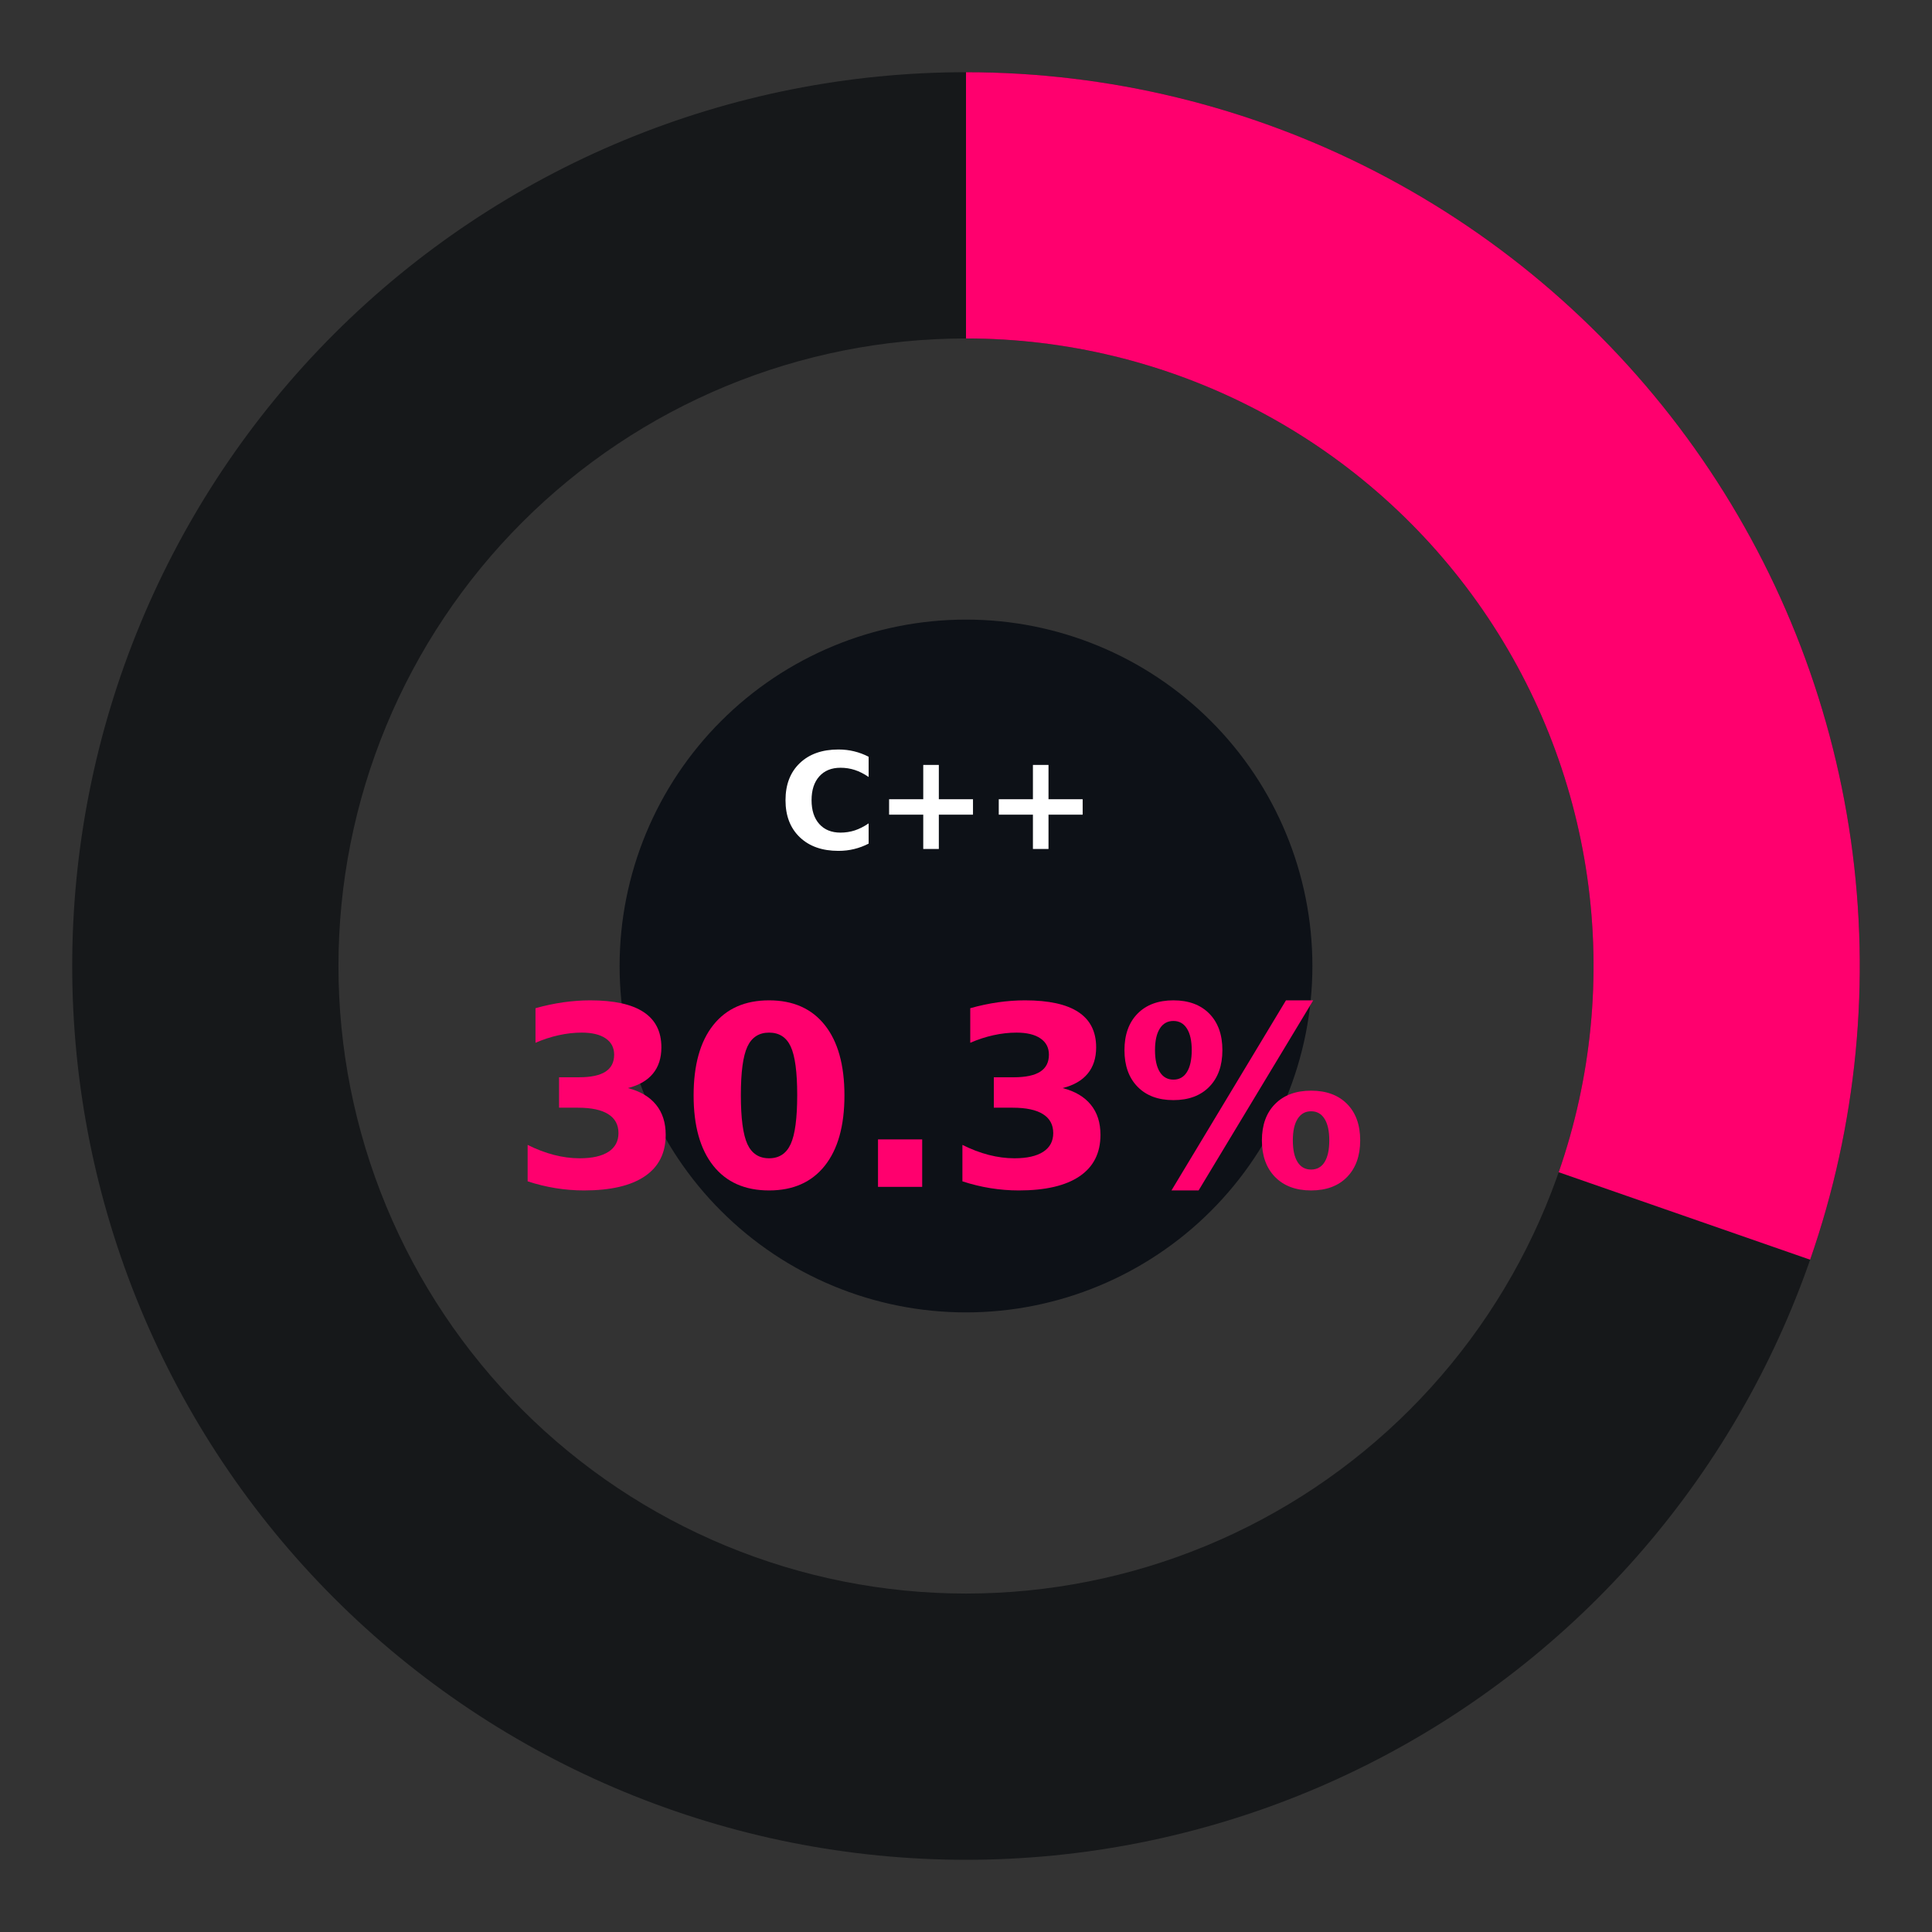 <?xml version="1.0" encoding="utf-8" standalone="no"?>
<!DOCTYPE svg PUBLIC "-//W3C//DTD SVG 1.1//EN"
  "http://www.w3.org/Graphics/SVG/1.1/DTD/svg11.dtd">
<svg xmlns:xlink="http://www.w3.org/1999/xlink" width="236.16pt" height="236.16pt" viewBox="0 0 236.16 236.16" xmlns="http://www.w3.org/2000/svg" version="1.1">
 <rect x="0" y="0" width="236.16" height="236.16" fill="#333333" stroke="none"/>
 <defs>
  <style type="text/css">*{stroke-linejoin: round; stroke-linecap: butt}</style>
 </defs>
 <g id="figure_1">
  <g id="patch_1">
   <path d="M 0 236.16 
L 236.16 236.16 
L 236.16 0 
L 0 0 
L 0 236.16 
z
" style="fill: none"/>
  </g>
  <g id="axes_1">
   <g id="patch_2">
    <path d="M 118.08 41.371 
C 128.153 41.371 138.129 43.355 147.435 47.21 
C 156.742 51.065 165.199 56.715 172.322 63.838 
C 179.445 70.961 185.095 79.418 188.95 88.725 
C 192.805 98.031 194.789 108.007 194.789 118.08 
C 194.789 128.153 192.805 138.129 188.95 147.435 
C 185.095 156.742 179.445 165.199 172.322 172.322 
C 165.199 179.445 156.742 185.095 147.435 188.95 
C 138.129 192.805 128.153 194.789 118.08 194.789 
C 108.007 194.789 98.031 192.805 88.725 188.95 
C 79.418 185.095 70.961 179.445 63.838 172.322 
C 56.715 165.199 51.065 156.742 47.21 147.435 
C 43.355 138.129 41.371 128.153 41.371 118.08 
C 41.371 108.007 43.355 98.031 47.21 88.725 
C 51.065 79.418 56.715 70.961 63.838 63.838 
C 70.961 56.715 79.418 51.065 88.725 47.21 
C 98.031 43.355 108.007 41.371 118.08 41.371 
L 118.08 8.827 
C 103.733 8.827 89.526 11.653 76.271 17.144 
C 63.016 22.634 50.971 30.682 40.827 40.827 
C 30.682 50.971 22.634 63.016 17.144 76.271 
C 11.653 89.526 8.827 103.733 8.827 118.08 
C 8.827 132.427 11.653 146.634 17.144 159.889 
C 22.634 173.144 30.682 185.189 40.827 195.333 
C 50.971 205.478 63.016 213.526 76.271 219.016 
C 89.526 224.507 103.733 227.333 118.08 227.333 
C 132.427 227.333 146.634 224.507 159.889 219.016 
C 173.144 213.526 185.189 205.478 195.333 195.333 
C 205.478 185.189 213.526 173.144 219.016 159.889 
C 224.507 146.634 227.333 132.427 227.333 118.08 
C 227.333 103.733 224.507 89.526 219.016 76.271 
C 213.526 63.016 205.478 50.971 195.333 40.827 
C 185.189 30.682 173.144 22.634 159.889 17.144 
C 146.634 11.653 132.427 8.827 118.08 8.827 
z
" clip-path="url(#pf9c73ce3e4)" style="fill: #16181a"/>
   </g>
   <g id="patch_3">
    <path d="M 118.08 41.371 
C 130.319 41.371 142.382 44.3 153.258 49.912 
C 164.134 55.525 173.511 63.66 180.602 73.635 
C 187.693 83.611 192.295 95.14 194.022 107.256 
C 195.749 119.373 194.551 131.729 190.529 143.288 
L 221.265 153.982 
C 226.994 137.519 228.699 119.922 226.24 102.665 
C 223.78 85.408 217.226 68.987 207.127 54.78 
C 197.027 40.573 183.673 28.987 168.182 20.993 
C 152.692 12.999 135.511 8.827 118.08 8.827 
z
" clip-path="url(#pf9c73ce3e4)" style="fill: #ff006e"/>
   </g>
   <g id="patch_4">
    <path d="M 118.08 159.922 
C 129.176 159.922 139.82 155.513 147.666 147.666 
C 155.513 139.82 159.922 129.176 159.922 118.08 
C 159.922 106.984 155.513 96.34 147.666 88.494 
C 139.82 80.647 129.176 76.238 118.08 76.238 
C 106.984 76.238 96.34 80.647 88.494 88.494 
C 80.647 96.34 76.238 106.984 76.238 118.08 
C 76.238 129.176 80.647 139.82 88.494 147.666 
C 96.34 155.513 106.984 159.922 118.08 159.922 
z
" clip-path="url(#pf9c73ce3e4)" style="fill: #0d1117; stroke: #0d1117; stroke-linejoin: miter"/>
   </g>
  </g>
  <g id="text_1">
   <!-- C++ -->
   <g style="fill: #ffffff" transform="translate(95.201 103.775) scale(0.16 -0.16)">
    <defs>
     <path id="DejaVuSans-Bold-43" d="M 4288 256 
Q 3956 84 3597 -3 
Q 3238 -91 2847 -91 
Q 1681 -91 1000 561 
Q 319 1213 319 2328 
Q 319 3447 1000 4098 
Q 1681 4750 2847 4750 
Q 3238 4750 3597 4662 
Q 3956 4575 4288 4403 
L 4288 3438 
Q 3953 3666 3628 3772 
Q 3303 3878 2944 3878 
Q 2300 3878 1931 3465 
Q 1563 3053 1563 2328 
Q 1563 1606 1931 1193 
Q 2300 781 2944 781 
Q 3303 781 3628 887 
Q 3953 994 4288 1222 
L 4288 256 
z
" transform="scale(0.016)"/>
     <path id="DejaVuSans-Bold-2b" d="M 3053 4013 
L 3053 2375 
L 4684 2375 
L 4684 1638 
L 3053 1638 
L 3053 0 
L 2309 0 
L 2309 1638 
L 678 1638 
L 678 2375 
L 2309 2375 
L 2309 4013 
L 3053 4013 
z
" transform="scale(0.016)"/>
    </defs>
    <use xlink:href="#DejaVuSans-Bold-43"/>
    <use xlink:href="#DejaVuSans-Bold-2b" transform="translate(73.389 0)"/>
    <use xlink:href="#DejaVuSans-Bold-2b" transform="translate(157.178 0)"/>
   </g>
  </g>
  <g id="text_2">
   <!-- 30.3% -->
   <g style="fill: #ff006e" transform="translate(62.442 145.078) scale(0.3 -0.3)">
    <defs>
     <path id="DejaVuSans-Bold-33" d="M 2981 2516 
Q 3453 2394 3698 2092 
Q 3944 1791 3944 1325 
Q 3944 631 3412 270 
Q 2881 -91 1863 -91 
Q 1503 -91 1142 -33 
Q 781 25 428 141 
L 428 1069 
Q 766 900 1098 814 
Q 1431 728 1753 728 
Q 2231 728 2486 893 
Q 2741 1059 2741 1369 
Q 2741 1688 2480 1852 
Q 2219 2016 1709 2016 
L 1228 2016 
L 1228 2791 
L 1734 2791 
Q 2188 2791 2409 2933 
Q 2631 3075 2631 3366 
Q 2631 3634 2415 3781 
Q 2200 3928 1806 3928 
Q 1516 3928 1219 3862 
Q 922 3797 628 3669 
L 628 4550 
Q 984 4650 1334 4700 
Q 1684 4750 2022 4750 
Q 2931 4750 3382 4451 
Q 3834 4153 3834 3553 
Q 3834 3144 3618 2883 
Q 3403 2622 2981 2516 
z
" transform="scale(0.016)"/>
     <path id="DejaVuSans-Bold-30" d="M 2944 2338 
Q 2944 3213 2780 3570 
Q 2616 3928 2228 3928 
Q 1841 3928 1675 3570 
Q 1509 3213 1509 2338 
Q 1509 1453 1675 1090 
Q 1841 728 2228 728 
Q 2613 728 2778 1090 
Q 2944 1453 2944 2338 
z
M 4147 2328 
Q 4147 1169 3647 539 
Q 3147 -91 2228 -91 
Q 1306 -91 806 539 
Q 306 1169 306 2328 
Q 306 3491 806 4120 
Q 1306 4750 2228 4750 
Q 3147 4750 3647 4120 
Q 4147 3491 4147 2328 
z
" transform="scale(0.016)"/>
     <path id="DejaVuSans-Bold-2e" d="M 653 1209 
L 1778 1209 
L 1778 0 
L 653 0 
L 653 1209 
z
" transform="scale(0.016)"/>
     <path id="DejaVuSans-Bold-25" d="M 4959 1925 
Q 4738 1925 4616 1733 
Q 4494 1541 4494 1184 
Q 4494 825 4614 633 
Q 4734 441 4959 441 
Q 5184 441 5303 633 
Q 5422 825 5422 1184 
Q 5422 1541 5301 1733 
Q 5181 1925 4959 1925 
z
M 4959 2450 
Q 5541 2450 5875 2112 
Q 6209 1775 6209 1184 
Q 6209 594 5875 251 
Q 5541 -91 4959 -91 
Q 4378 -91 4042 251 
Q 3706 594 3706 1184 
Q 3706 1772 4042 2111 
Q 4378 2450 4959 2450 
z
M 2094 -91 
L 1403 -91 
L 4319 4750 
L 5013 4750 
L 2094 -91 
z
M 1453 4750 
Q 2034 4750 2367 4411 
Q 2700 4072 2700 3481 
Q 2700 2891 2367 2550 
Q 2034 2209 1453 2209 
Q 872 2209 539 2550 
Q 206 2891 206 3481 
Q 206 4072 539 4411 
Q 872 4750 1453 4750 
z
M 1453 4225 
Q 1228 4225 1106 4031 
Q 984 3838 984 3481 
Q 984 3122 1106 2926 
Q 1228 2731 1453 2731 
Q 1678 2731 1798 2926 
Q 1919 3122 1919 3481 
Q 1919 3838 1797 4031 
Q 1675 4225 1453 4225 
z
" transform="scale(0.016)"/>
    </defs>
    <use xlink:href="#DejaVuSans-Bold-33"/>
    <use xlink:href="#DejaVuSans-Bold-30" transform="translate(69.58 0)"/>
    <use xlink:href="#DejaVuSans-Bold-2e" transform="translate(139.16 0)"/>
    <use xlink:href="#DejaVuSans-Bold-33" transform="translate(177.148 0)"/>
    <use xlink:href="#DejaVuSans-Bold-25" transform="translate(246.729 0)"/>
   </g>
  </g>
 </g>
 <defs>
  <clipPath id="pf9c73ce3e4">
   <path d="M 228.96 118.08 
C 228.96 103.519 226.092 89.1 220.52 75.648 
C 214.948 62.196 206.78 49.972 196.484 39.676 
C 186.188 29.38 173.964 21.212 160.512 15.64 
C 147.06 10.068 132.641 7.2 118.08 7.2 
C 103.519 7.2 89.1 10.068 75.648 15.64 
C 62.196 21.212 49.972 29.38 39.676 39.676 
C 29.38 49.972 21.212 62.196 15.64 75.648 
C 10.068 89.1 7.2 103.519 7.2 118.08 
C 7.2 132.641 10.068 147.06 15.64 160.512 
C 21.212 173.964 29.38 186.188 39.676 196.484 
C 49.972 206.78 62.196 214.948 75.648 220.52 
C 89.1 226.092 103.519 228.96 118.08 228.96 
C 132.641 228.96 147.06 226.092 160.512 220.52 
C 173.964 214.948 186.188 206.78 196.484 196.484 
C 206.78 186.188 214.948 173.964 220.52 160.512 
C 226.092 147.06 228.96 132.641 228.96 118.08 
M 118.08 118.08 
C 118.08 118.08 118.08 118.08 118.08 118.08 
C 118.08 118.08 118.08 118.08 118.08 118.08 
C 118.08 118.08 118.08 118.08 118.08 118.08 
C 118.08 118.08 118.08 118.08 118.08 118.08 
C 118.08 118.08 118.08 118.08 118.08 118.08 
C 118.08 118.08 118.08 118.08 118.08 118.08 
C 118.08 118.08 118.08 118.08 118.08 118.08 
C 118.08 118.08 118.08 118.08 118.08 118.08 
C 118.08 118.08 118.08 118.08 118.08 118.08 
C 118.08 118.08 118.08 118.08 118.08 118.08 
C 118.08 118.08 118.08 118.08 118.08 118.08 
C 118.08 118.08 118.08 118.08 118.08 118.08 
C 118.08 118.08 118.08 118.08 118.08 118.08 
C 118.08 118.08 118.08 118.08 118.08 118.08 
C 118.08 118.08 118.08 118.08 118.08 118.08 
C 118.08 118.08 118.08 118.08 118.08 118.08 
z
"/>
  </clipPath>
 </defs>
</svg>
